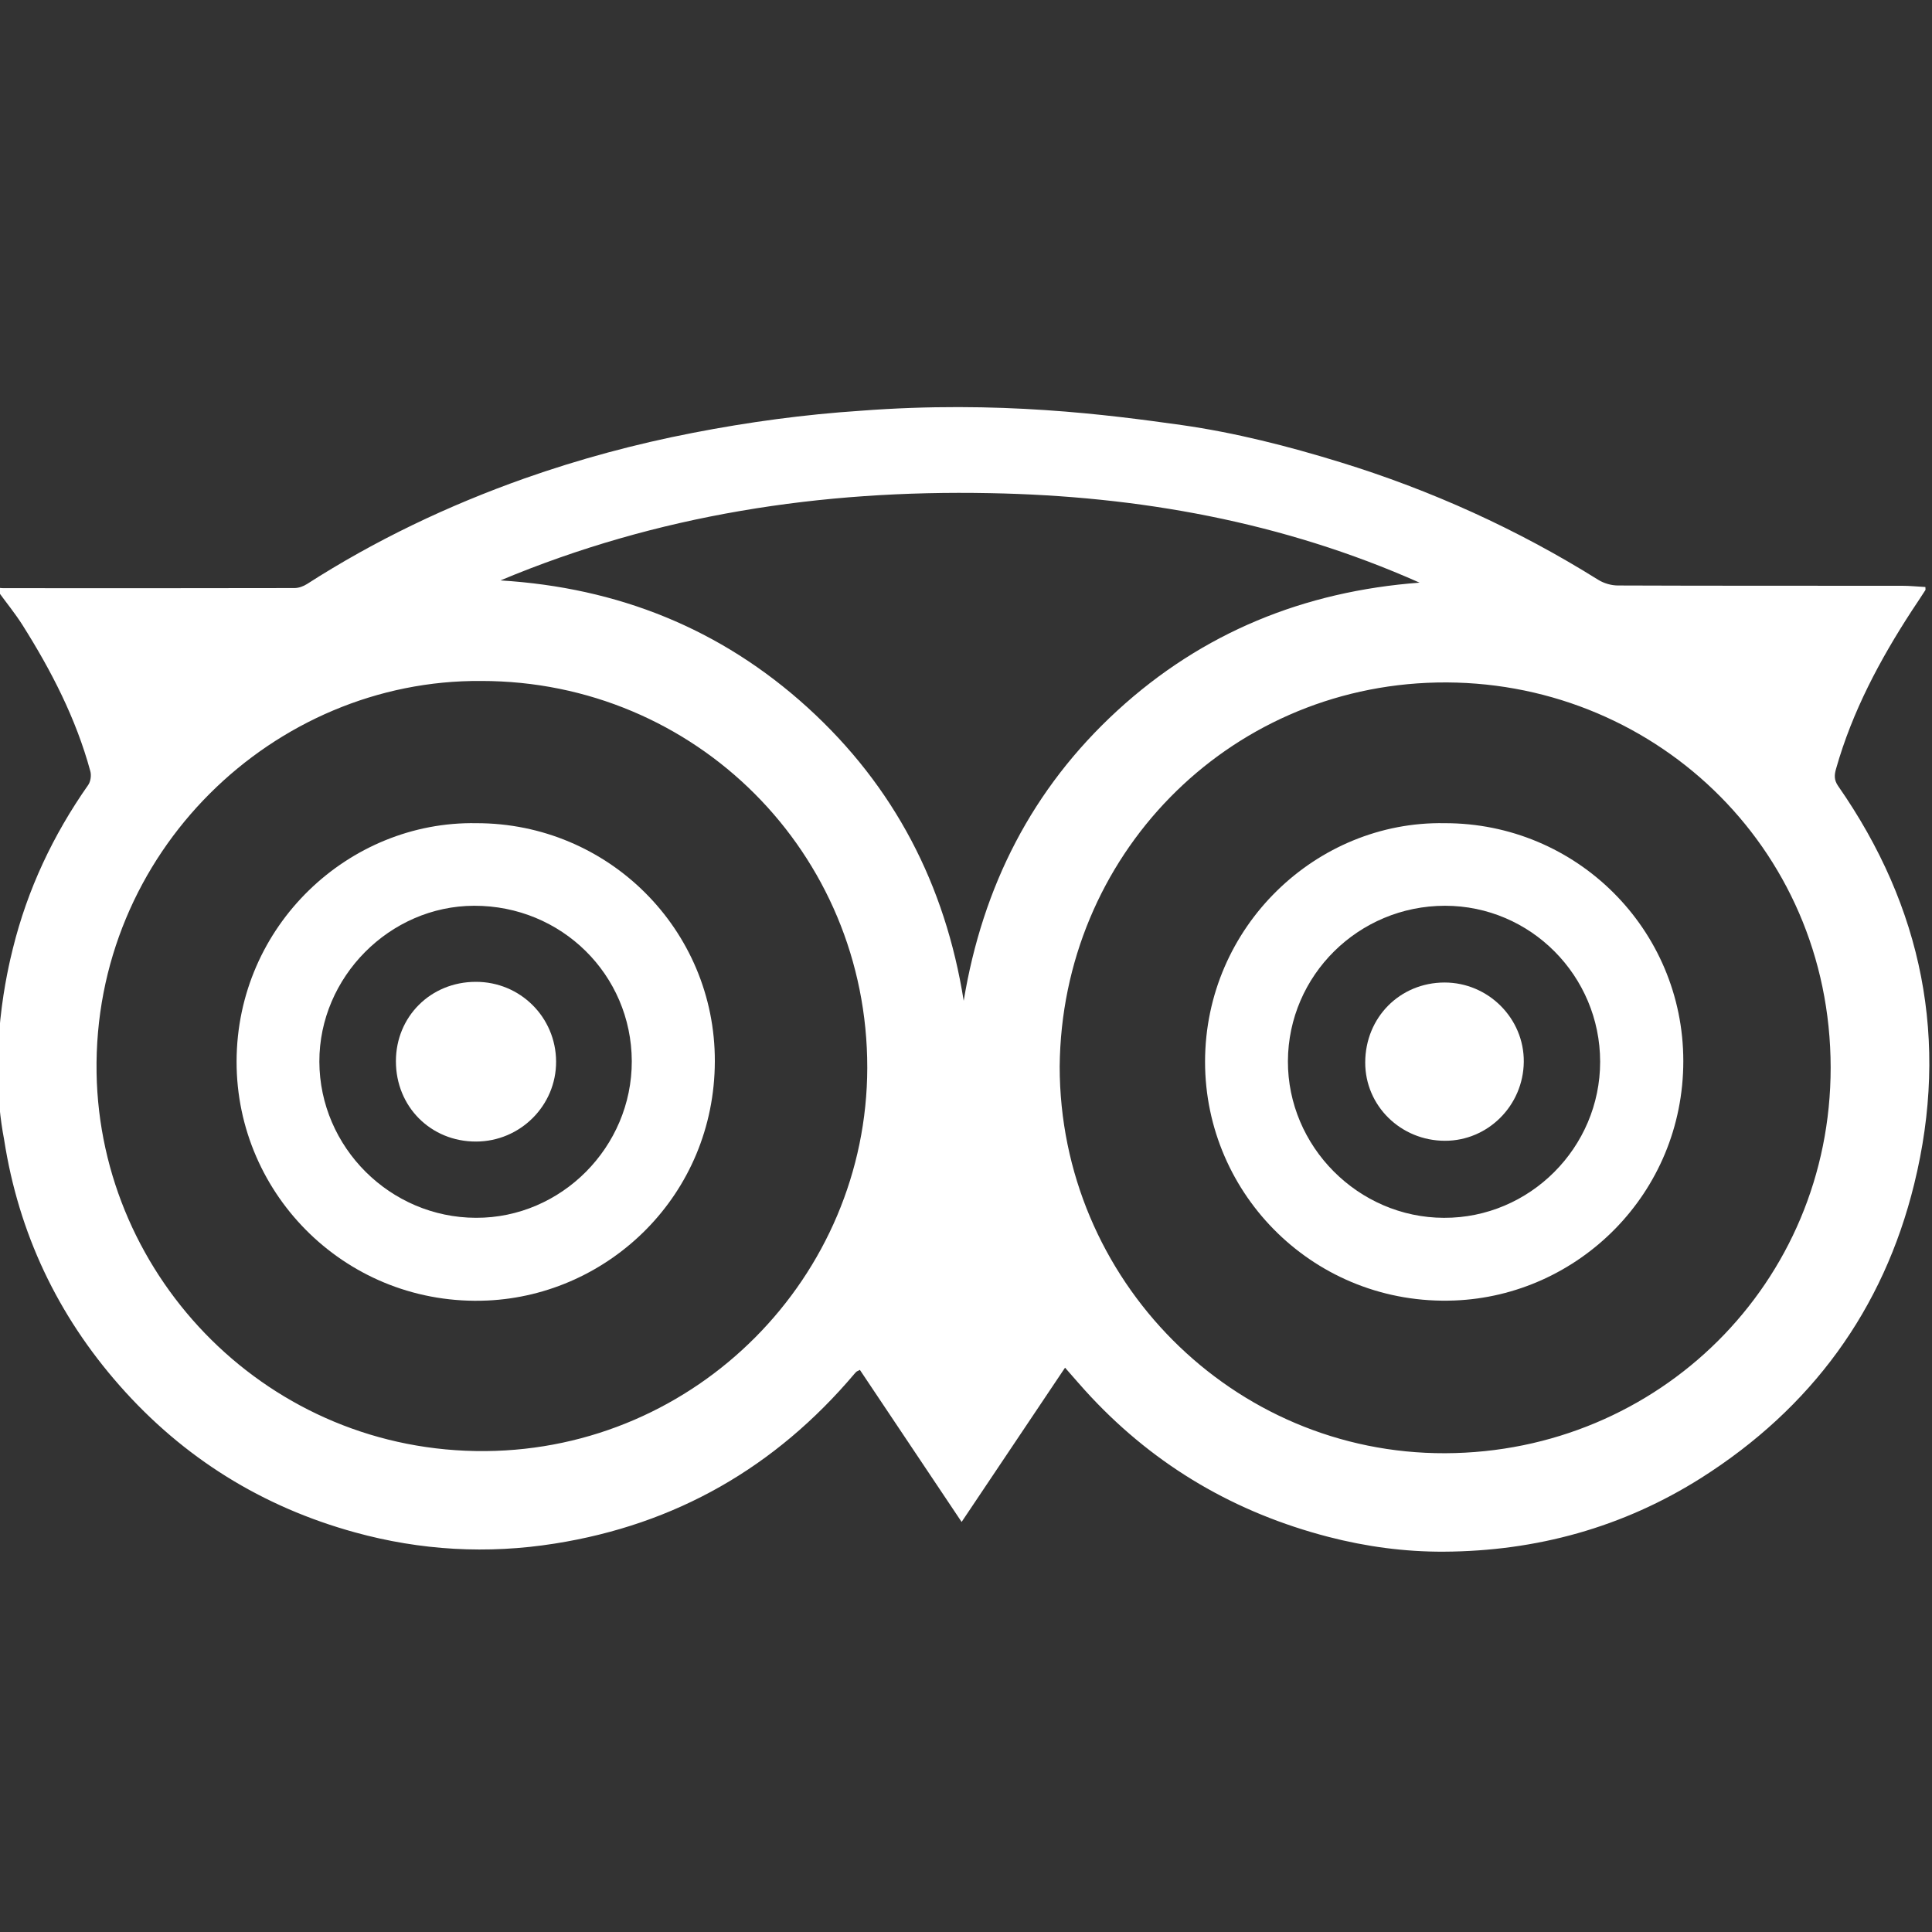 <?xml version="1.0" encoding="utf-8"?>
<!-- Generator: Adobe Illustrator 15.0.0, SVG Export Plug-In . SVG Version: 6.00 Build 0)  -->
<!DOCTYPE svg PUBLIC "-//W3C//DTD SVG 1.1//EN" "http://www.w3.org/Graphics/SVG/1.1/DTD/svg11.dtd">
<svg version="1.1" id="Capa_1" xmlns="http://www.w3.org/2000/svg" xmlns:xlink="http://www.w3.org/1999/xlink" x="0px" y="0px"
	 width="90px" height="90px" viewBox="0 0 90 90" enable-background="new 0 0 90 90" xml:space="preserve">
<rect x="0" y="0" width="90" height="90" fill="#333333" stroke="none"/>
<g>
	<g>
		<defs>
			<rect id="SVGID_1_" x="-0.105" y="18.966" width="90.105" height="53.634"/>
		</defs>
		<clipPath id="SVGID_2_">
			<use xlink:href="#SVGID_1_"  overflow="visible"/>
		</clipPath>
		<path clip-path="url(#SVGID_2_)" fill="#FFFFFF" d="M55.035,19.799c2.509,0.357,4.97,0.984,7.403,1.734
			c4.239,1.306,8.242,3.12,12.009,5.474c0.264,0.165,0.611,0.267,0.919,0.267c4.422,0.018,8.844,0.009,13.261,0.014
			c0.356,0,0.713,0.04,1.065,0.057c0,0.09,0.014,0.126,0,0.143c-0.205,0.322-0.414,0.633-0.624,0.949
			c-1.498,2.301-2.781,4.707-3.535,7.369c-0.084,0.285-0.103,0.521,0.09,0.803c3.94,5.652,5.192,11.862,3.548,18.548
			c-1.439,5.87-4.806,10.443-9.914,13.685c-3.655,2.313-7.688,3.419-11.999,3.441c-1.811,0.009-3.611-0.232-5.381-0.691
			c-4.311-1.119-8.006-3.268-11.055-6.521c-0.401-0.428-0.78-0.873-1.208-1.359c-1.609,2.402-3.196,4.761-4.818,7.186
			c-1.614-2.416-3.178-4.752-4.739-7.083c-0.107,0.058-0.138,0.063-0.16,0.085c-0.036,0.031-0.063,0.063-0.094,0.098
			c-3.682,4.351-8.318,7.017-13.961,7.908c-3.143,0.499-6.254,0.32-9.303-0.521c-4.319-1.187-7.997-3.469-10.962-6.834
			c-2.9-3.289-4.707-7.109-5.383-11.451c-0.776-4.057,0.169-7.962,0.405-8.912c0.682-2.759,1.873-5.287,3.508-7.618
			c0.116-0.165,0.157-0.454,0.098-0.655C3.54,33.471,2.391,31.245,1.05,29.12c-0.344-0.543-0.753-1.043-1.132-1.564v-0.178
			c0.075,0.009,0.15,0.021,0.227,0.021c4.524,0.004,9.048,0.004,13.573-0.005c0.196,0,0.415-0.08,0.584-0.188
			c3.178-2.041,6.566-3.654,10.124-4.916c2.567-0.905,5.184-1.609,7.858-2.127c2.585-0.503,5.188-0.855,7.814-1.029
			C46.508,18.644,51.629,19.322,55.035,19.799L55.035,19.799z M49.364,49.679c0,9.936,8.06,18.053,17.96,18.018
			c9.936-0.036,17.96-7.926,17.955-17.969c-0.009-10.356-8.407-18.134-18.343-17.934C57.13,31.995,49.454,39.902,49.364,49.679
			L49.364,49.679z M22.423,31.722c-9.664-0.08-18.093,7.984-17.924,18.259c0.161,9.579,8.055,17.701,18.125,17.616
			c9.842-0.084,17.759-8.126,17.777-17.856C40.414,39.738,32.404,31.722,22.423,31.722L22.423,31.722z M23.314,27.038
			c5.456,0.334,10.252,2.237,14.305,5.919c4.043,3.678,6.415,8.266,7.274,13.664c0.883-5.337,3.191-9.878,7.159-13.521
			c3.972-3.641,8.705-5.554,14.077-5.958c-6.375-2.836-13.092-4.039-20.011-4.169C38.261,22.817,30.616,23.976,23.314,27.038
			L23.314,27.038z M23.314,27.038"/>
	</g>
	<path fill="#FFFFFF" d="M67.289,38.347c6.146-0.014,11.126,4.943,11.126,11.082c0,6.17-4.895,10.935-10.667,11.153
		c-6.45,0.249-11.612-4.891-11.612-11.122C56.141,43.152,61.338,38.24,67.289,38.347L67.289,38.347z M74.541,49.46
		c-0.004-4.007-3.245-7.266-7.226-7.266c-4.025,0-7.302,3.241-7.319,7.235c-0.014,3.98,3.28,7.293,7.271,7.302
		C71.261,56.744,74.541,53.459,74.541,49.46L74.541,49.46z M74.541,49.46"/>
	<path fill="#FFFFFF" d="M22.187,38.347c6.143-0.009,11.13,4.953,11.113,11.096c-0.018,6.218-4.917,10.881-10.591,11.14
		c-6.473,0.294-11.697-4.868-11.688-11.136C11.034,43.099,16.267,38.24,22.187,38.347L22.187,38.347z M29.431,49.434
		c-0.014-4.03-3.276-7.25-7.346-7.24c-3.927,0.009-7.217,3.321-7.208,7.262c0.013,3.989,3.299,7.266,7.297,7.274
		C26.149,56.744,29.439,53.432,29.431,49.434L29.431,49.434z M29.431,49.434"/>
	<path fill="#FFFFFF" d="M67.293,45.769c2.037,0,3.709,1.672,3.691,3.696c-0.022,2.032-1.663,3.677-3.669,3.677
		c-2.063,0-3.722-1.631-3.718-3.65C63.603,47.396,65.211,45.773,67.293,45.769L67.293,45.769z M67.293,45.769"/>
	<path fill="#FFFFFF" d="M22.165,45.738c2.068-0.005,3.731,1.649,3.74,3.713c0.009,2.046-1.667,3.722-3.727,3.727
		c-2.108,0.005-3.735-1.623-3.735-3.74C18.442,47.356,20.065,45.738,22.165,45.738L22.165,45.738z M22.165,45.738"/>
</g>
</svg>
